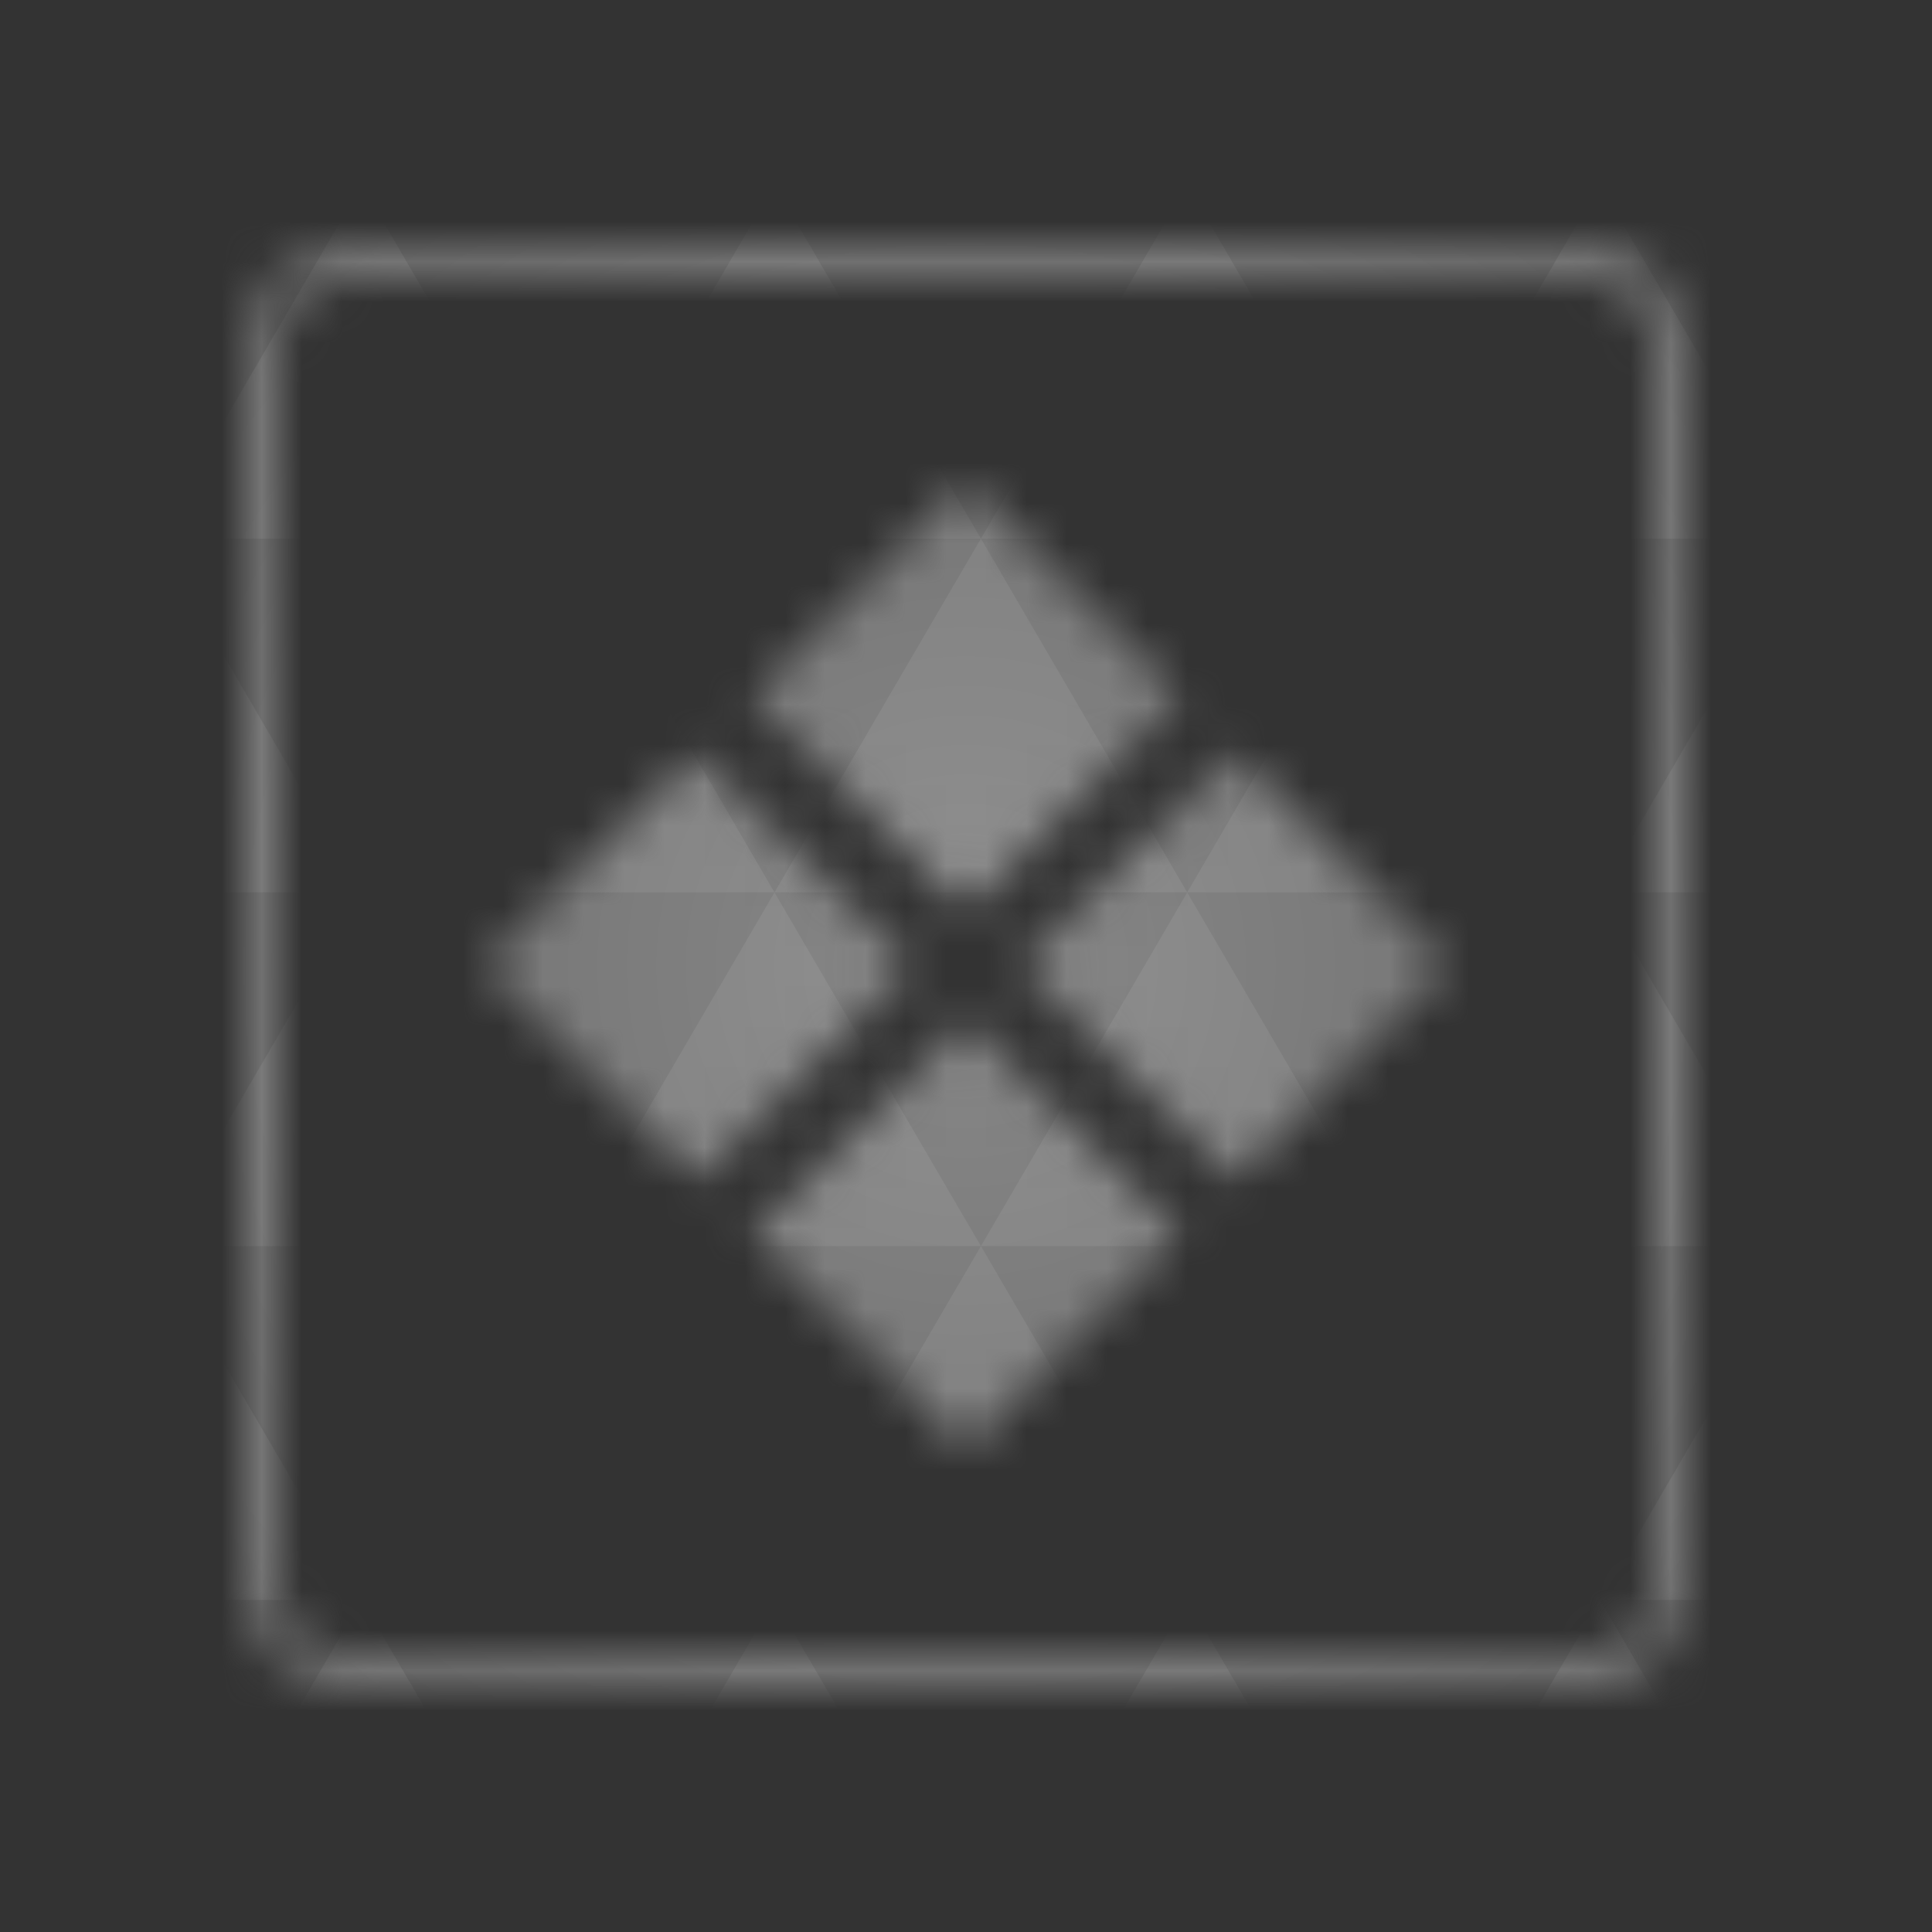 <svg xmlns="http://www.w3.org/2000/svg" viewBox="0 0 48 48"><rect x="0" y="0" width="48" height="48" fill="#333333" stroke="none"/><defs><radialGradient id="thisWeirdIdNameFixesABug0" cx="24" cy="24" r="23.437" gradientUnits="userSpaceOnUse"><stop stop-color="#888"/><stop offset="1" stop-color="#686868"/></radialGradient><mask id="thisWeirdIdNameFixesABug1"><path d="m 8.5 6 c -0.667 0 -1.265 0.328 -1.719 0.781 -0.454 0.454 -0.781 1.052 -0.781 1.719 l 0 31.06 c 0 0.649 0.306 1.244 0.75 1.688 0.444 0.444 1.039 0.75 1.688 0.75 l 31.13 0 c 0.649 0 1.244 -0.306 1.688 -0.75 0.444 -0.444 0.75 -1.039 0.75 -1.688 l 0 -31.12 c 0 -0.649 -0.306 -1.244 -0.75 -1.688 -0.444 -0.444 -1.039 -0.75 -1.688 -0.75 l -31.06 0 z m 0 1 31.06 0 c 0.296 0 0.676 0.176 0.969 0.469 c 0.292 0.292 0.469 0.673 0.469 0.969 l 0 31.13 c 0 0.296 -0.176 0.676 -0.469 0.969 c -0.292 0.292 -0.673 0.469 -0.969 0.469 l -31.12 0 c -0.296 0 -0.676 -0.176 -0.969 -0.469 -0.292 -0.292 -0.469 -0.673 -0.469 -0.969 l 0 -31.06 c 0 -0.333 0.172 -0.735 0.469 -1.031 0.296 -0.296 0.698 -0.469 1.031 -0.469 z" fill="#fff" color="#000"/><path d="m 12 24 5.333 -5.333 5.333 5.333 -5.333 5.333 z" fill="#fff"/><path d="m 18.667 17.333 5.333 -5.333 5.333 5.333 -5.333 5.333 z" fill="#fff"/><path d="m 25.333 24 5.333 -5.333 5.333 5.333 -5.333 5.333 z" fill="#fff"/><path d="m 18.667 30.667 5.333 -5.333 5.333 5.333 -5.333 5.333 z" fill="#fff"/></mask></defs><g mask="url(#thisWeirdIdNameFixesABug1)"><path d="m 47.44 11.547 l 0 24.906 c 0 10.25 0 10.984 -10.984 10.984 l -24.902 0 c -10.988 0 -10.988 -0.734 -10.988 -10.984 l 0 -24.906 c 0 -10.25 0 -10.984 10.988 -10.984 l 24.902 0 c 10.984 0 10.984 0.734 10.984 10.984" fill="url(#thisWeirdIdNameFixesABug0)"/><path d="m 38.27 47.44 c 2.543 -0.012 4.379 -0.082 5.711 -0.441 l -4.23 -7.25 -4.484 7.691 1.191 0 c 0.641 0 1.242 0 1.813 0 z m 1.48 -7.691 -5.125 -8.789 -5.129 8.789 z m 0 0 7.652 0 c 0.031 -0.973 0.039 -2.063 0.039 -3.297 l 0 -1.098 -2.563 -4.395 z m 5.129 -8.789 -5.129 -8.789 -5.125 8.789 z m 0 0 2.563 0 0 -4.395 z m -10.254 0 -5.129 -8.789 -5.125 8.789 z m -10.254 0 -5.129 8.789 10.254 0 z m 0 0 -5.129 -8.789 -5.125 8.789 z m -10.254 0 -5.129 8.789 10.254 0 z m 0 0 -5.129 -8.789 -5.125 8.789 z m -10.254 0 -3.297 5.648 c 0 1.168 0.012 2.211 0.039 3.141 l 8.383 0 z m 0 0 -3.297 -5.648 0 5.648 z m 5.125 8.789 -4.313 7.395 c 1.598 0.293 3.809 0.297 6.879 0.297 l 1.922 0 z m 0 -17.578 -5.125 -8.789 -3.297 5.648 0 3.141 z m 0 0 10.254 0 -5.125 -8.789 z m 5.129 -8.789 -5.129 -8.789 -5.125 8.789 z m 0 0 10.254 0 -5.129 -8.789 z m 5.125 -8.789 -2.352 -4.03 -5.336 0 c -0.078 0 -0.141 0 -0.215 0 l -2.352 4.03 z m 0 0 10.254 0 -2.352 -4.03 -5.551 0 z m 10.254 0 10.254 0 l -2.352 -4.03 c -0.313 0 -0.609 0 -0.941 0 l -4.609 0 z m 0 0 -5.125 8.789 10.254 0 z m 5.129 8.789 10.254 0 -5.129 -8.789 z m 0 0 -5.129 8.789 10.254 0 z m 5.125 8.789 7.691 0 0 -4.395 -2.563 -4.395 z m 5.129 -8.789 2.563 0 0 -1.832 c 0 -0.914 -0.008 -1.75 -0.023 -2.523 z m -15.383 8.789 -5.125 -8.789 -5.129 8.789 z m 10.254 -17.578 7.309 0 c -0.555 -2.758 -1.887 -3.629 -5.03 -3.902 z m -30.762 0 l -2.305 -3.953 c -3.66 0.207 -5.141 0.996 -5.734 3.953 z m -5.125 8.789 l -3.238 -5.555 c -0.043 1.074 -0.059 2.309 -0.059 3.723 l 0 1.832 z m 15.379 26.367 -4.484 7.691 8.973 0 z m 10.254 0 -4.484 7.691 8.973 0 z m -26.898 6.621 -1.602 -2.746 c 0.293 1.316 0.785 2.18 1.602 2.746 z" fill="#fff" fill-opacity="0.073"/></g></svg>